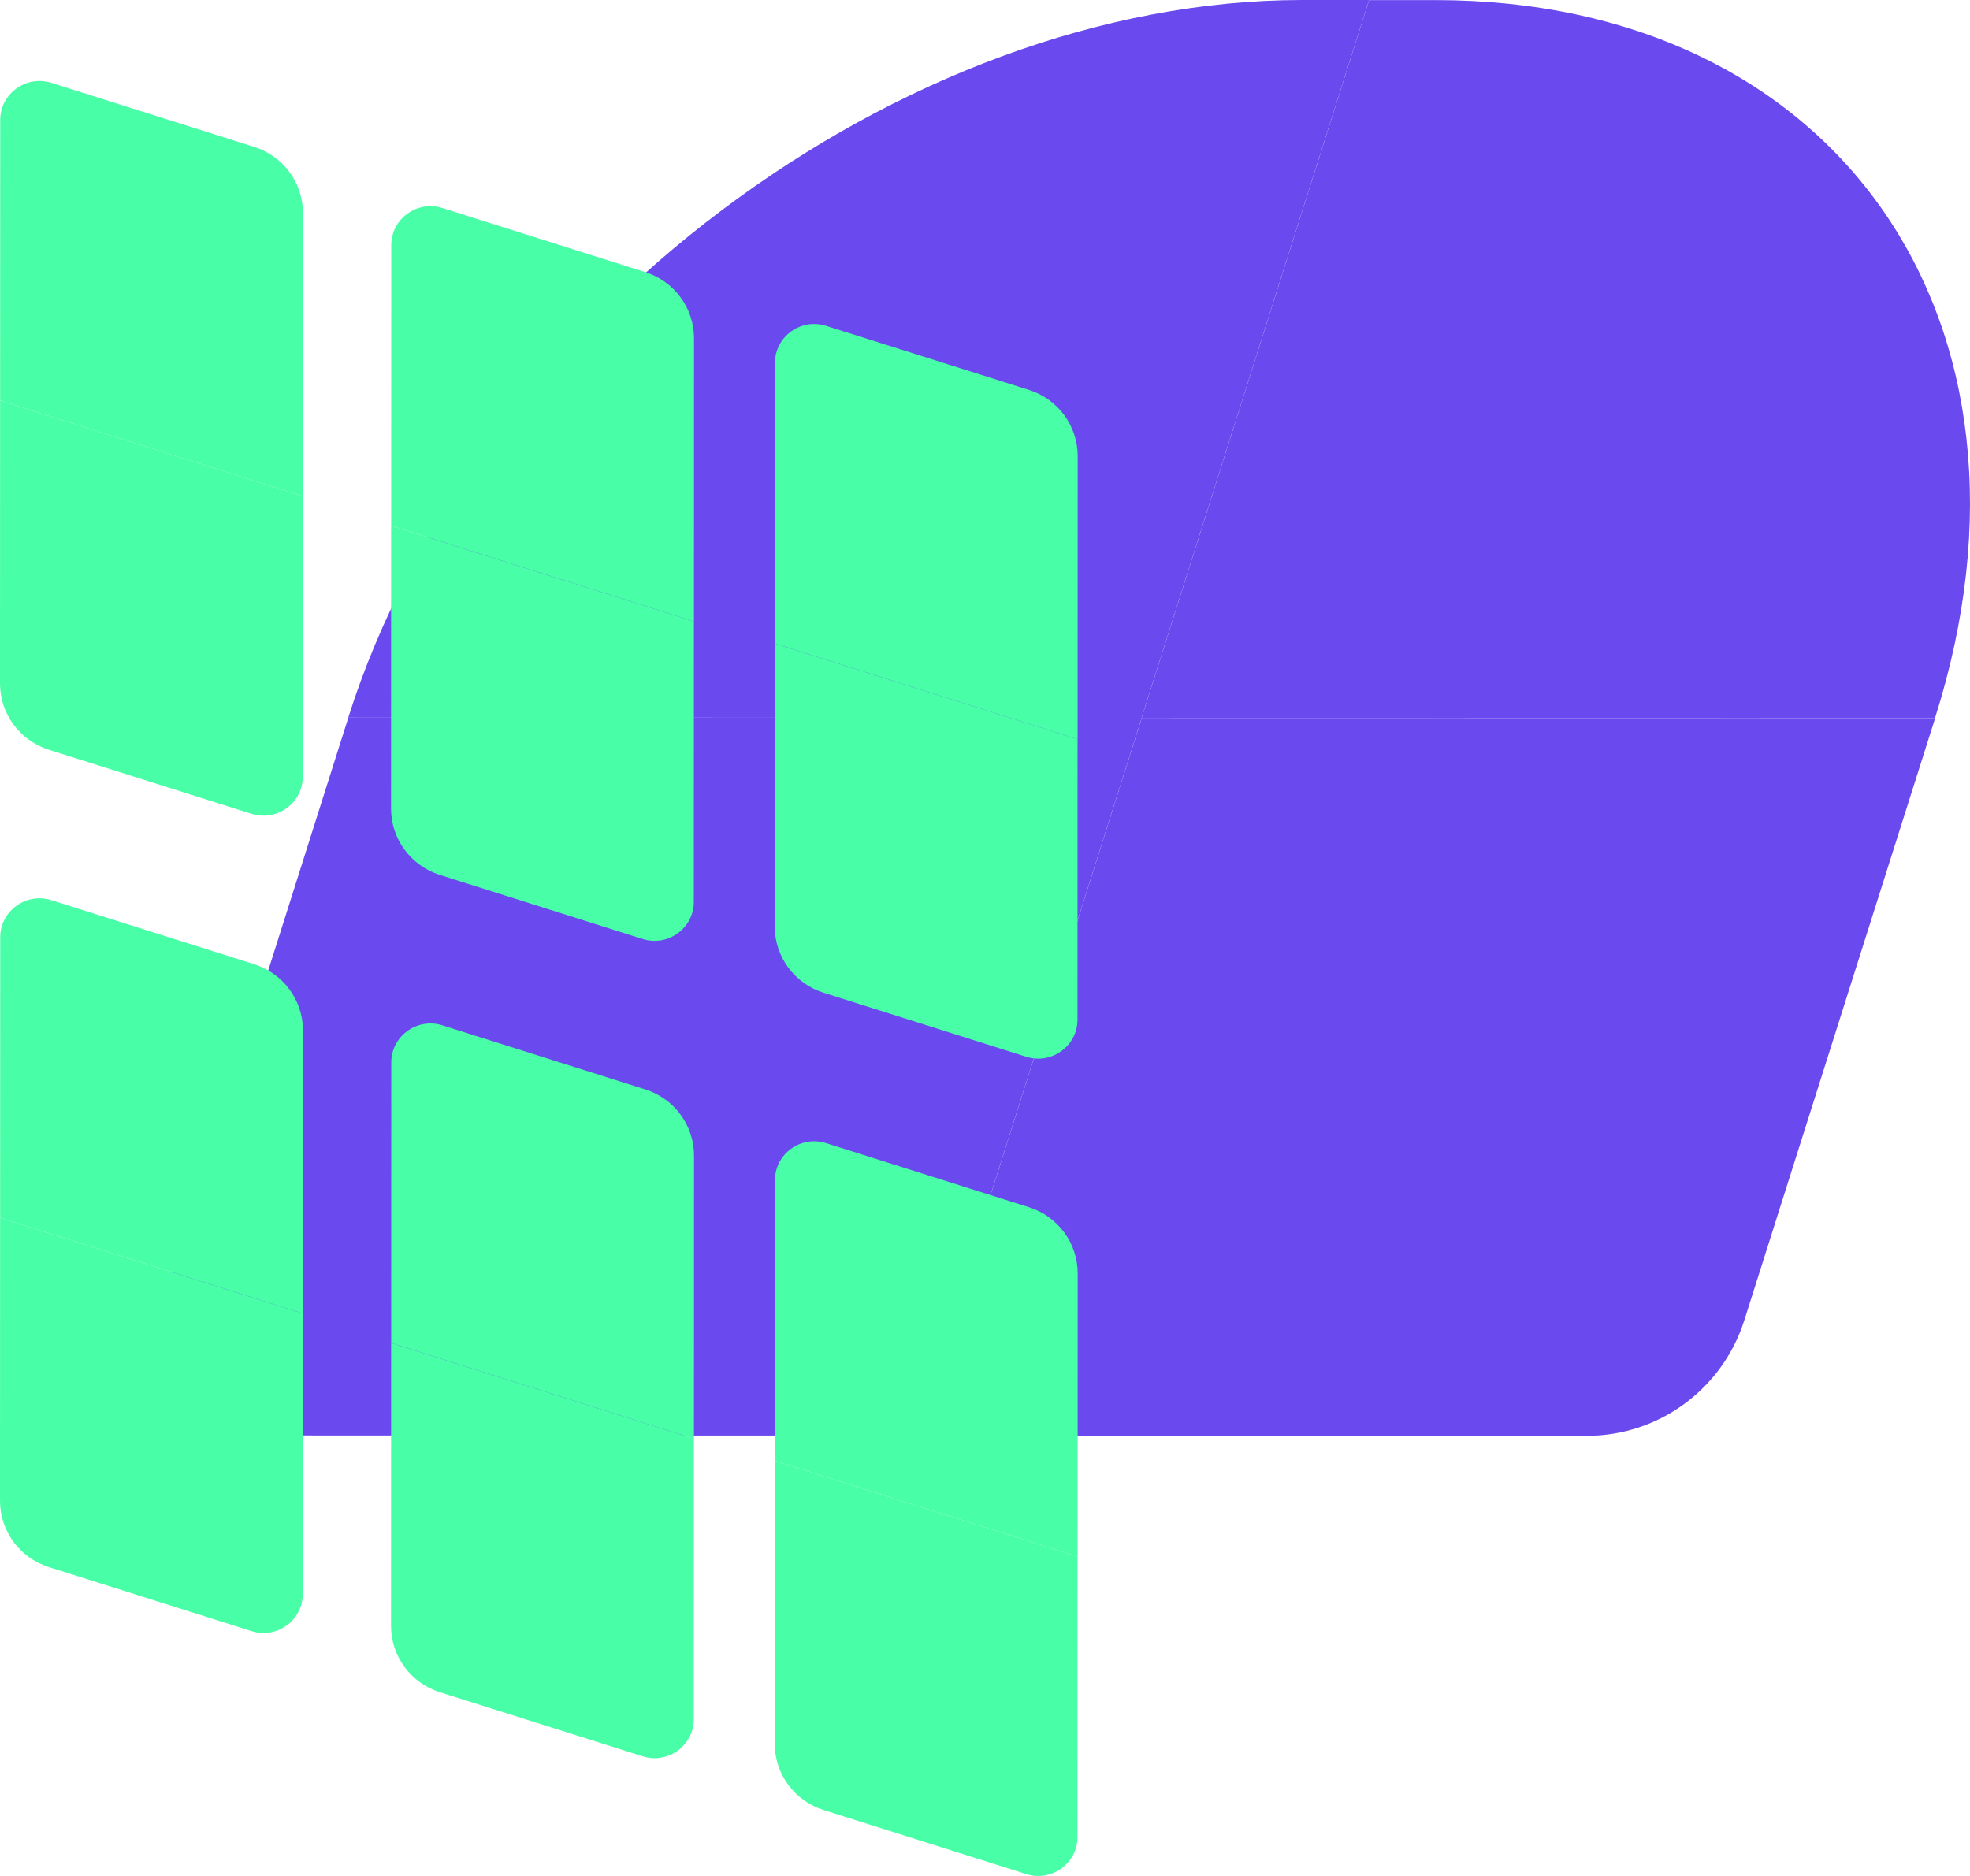 <svg width="84" height="80" viewBox="0 0 84 80" fill="none" xmlns="http://www.w3.org/2000/svg">
<path d="M48.683 30.613L82.509 30.619C87.867 13.715 78.329 0.004 61.207 0.004L58.377 0.004L48.679 30.61L14.853 30.604L6.796 56.038C5.984 58.599 7.888 61.213 10.564 61.213L38.985 61.219L48.683 30.613Z" fill="#6A49EF"/>
<path d="M38.985 61.224L67.664 61.23C70.734 61.23 73.445 59.237 74.377 56.302L82.515 30.621L48.684 30.615L38.985 61.224Z" fill="#6A49EF"/>
<path d="M58.377 -1.11787e-06L48.678 30.609L14.848 30.604C20.2 13.699 38.419 -1.98856e-06 55.54 -1.24161e-06L58.377 -1.11787e-06Z" fill="#6A49EF"/>
<path d="M0.005 17.079L0.009 5.119C0.009 3.993 1.112 3.191 2.193 3.534L10.842 6.267C12.08 6.658 12.919 7.801 12.919 9.091L12.916 21.16L0.005 17.079Z" fill="#48FEA7"/>
<path d="M0 29.148L0.004 17.079L12.914 21.159L12.91 33.119C12.91 34.245 11.807 35.046 10.726 34.704L2.077 31.971C0.841 31.579 0 30.437 0 29.148Z" fill="#48FEA7"/>
<path d="M16.68 22.417L16.683 10.457C16.683 9.331 17.787 8.529 18.867 8.872L27.516 11.605C28.755 11.996 29.593 13.139 29.593 14.429L29.59 26.498L16.68 22.417Z" fill="#48FEA7"/>
<path d="M16.674 34.486L16.678 22.417L29.588 26.497L29.584 38.457C29.584 39.583 28.481 40.384 27.4 40.042L18.752 37.309C17.515 36.917 16.674 35.775 16.674 34.486Z" fill="#48FEA7"/>
<path d="M33.039 27.441L33.043 15.481C33.043 14.355 34.146 13.553 35.227 13.896L43.876 16.629C45.114 17.02 45.953 18.163 45.953 19.453L45.949 31.523L33.039 27.441Z" fill="#48FEA7"/>
<path d="M33.034 39.51L33.037 27.441L45.947 31.521L45.944 43.481C45.944 44.607 44.84 45.408 43.76 45.066L35.111 42.333C33.874 41.941 33.034 40.799 33.034 39.51Z" fill="#48FEA7"/>
<path d="M0.005 51.933L0.009 39.973C0.009 38.847 1.112 38.045 2.193 38.388L10.842 41.121C12.08 41.513 12.919 42.655 12.919 43.945L12.916 56.014L0.005 51.933Z" fill="#48FEA7"/>
<path d="M0 64.002L0.004 51.933L12.914 56.013L12.91 67.973C12.91 69.099 11.807 69.9 10.726 69.558L2.077 66.825C0.841 66.433 0 65.291 0 64.002Z" fill="#48FEA7"/>
<path d="M16.68 57.271L16.683 45.311C16.683 44.185 17.787 43.383 18.867 43.726L27.516 46.459C28.755 46.851 29.593 47.993 29.593 49.283L29.59 61.353L16.68 57.271Z" fill="#48FEA7"/>
<path d="M16.674 69.341L16.678 57.271L29.588 61.351L29.584 73.311C29.584 74.437 28.481 75.239 27.4 74.896L18.752 72.163C17.515 71.772 16.674 70.629 16.674 69.341Z" fill="#48FEA7"/>
<path d="M33.039 62.295L33.043 50.335C33.043 49.209 34.146 48.407 35.227 48.75L43.876 51.483C45.114 51.874 45.953 53.017 45.953 54.307L45.949 66.376L33.039 62.295Z" fill="#48FEA7"/>
<path d="M33.034 74.365L33.037 62.295L45.947 66.375L45.944 78.335C45.944 79.461 44.84 80.263 43.76 79.92L35.111 77.187C33.874 76.795 33.034 75.653 33.034 74.365Z" fill="#48FEA7"/>
</svg>
